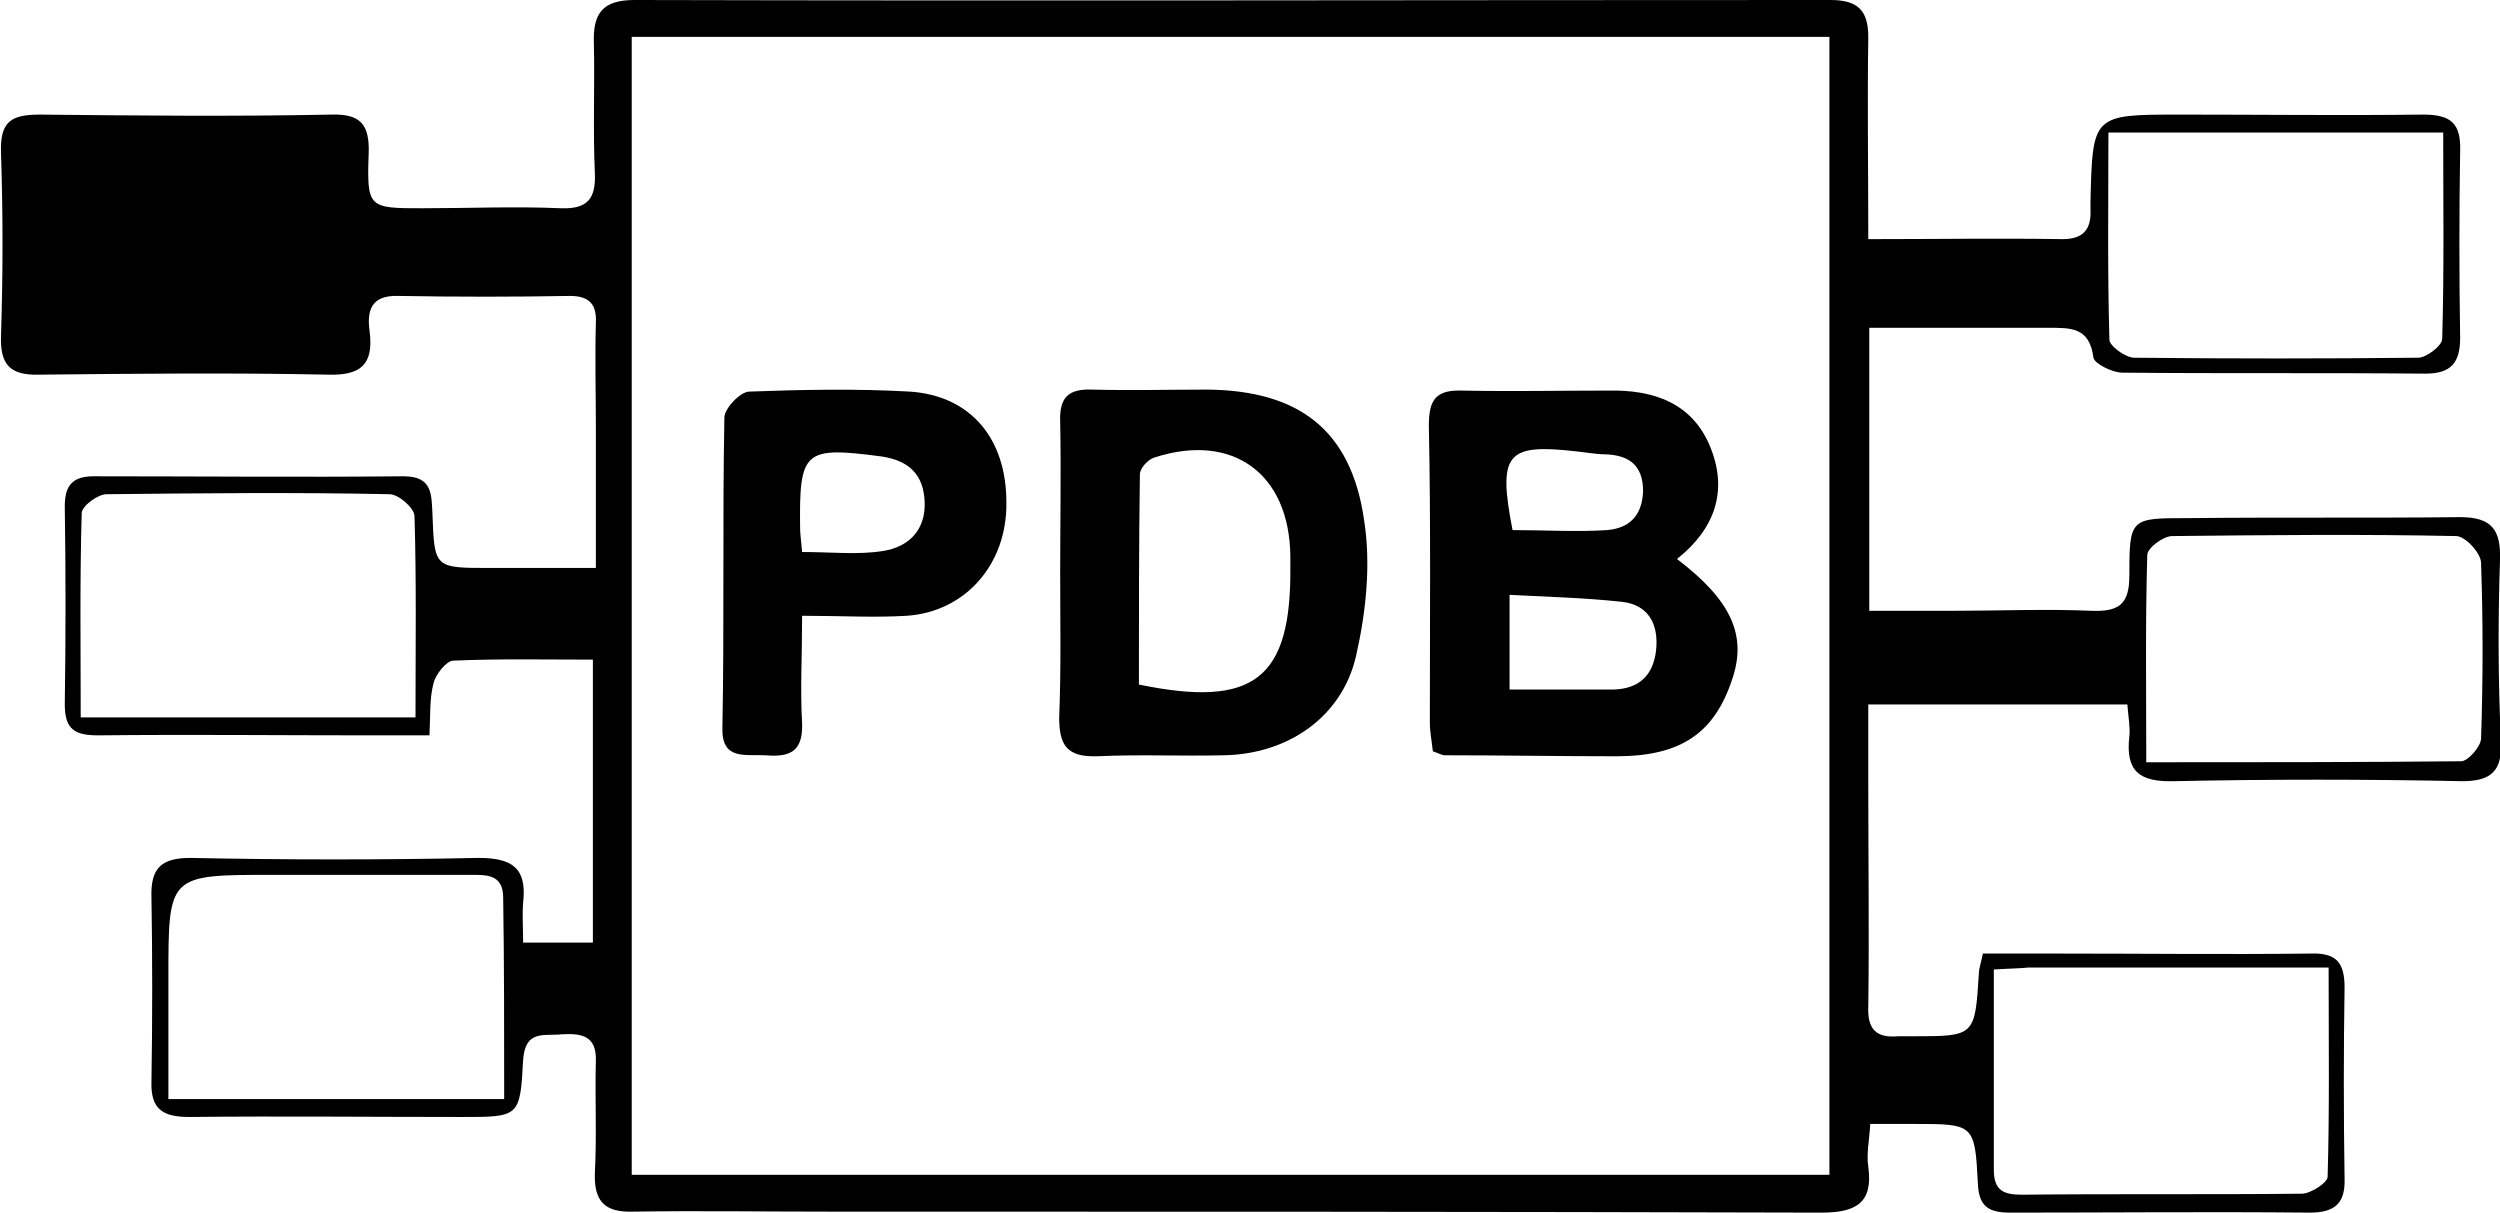 <?xml version="1.0" encoding="utf-8"?>
<!-- Generator: Adobe Illustrator 21.0.0, SVG Export Plug-In . SVG Version: 6.00 Build 0)  -->
<svg version="1.1" id="Layer_1" xmlns="http://www.w3.org/2000/svg" xmlns:xlink="http://www.w3.org/1999/xlink" x="0px" y="0px"
	 viewBox="0 0 250.9 121.7" style="enable-background:new 0 0 250.9 121.7;" xml:space="preserve">
<style type="text/css">
	.st0{fill:none;}
</style>
<g>
	<path class="st0" d="M151.4,59.6c0,3.4,0,6.2,0,9.5c3.8,0,7.2,0,10.5,0c2.5,0,3.9-1.4,4.2-3.9c0.3-2.7-0.8-4.6-3.4-4.9
		C159.1,59.9,155.4,59.9,151.4,59.6z"/>
	<path class="st0" d="M161.2,53.2c2.2-0.1,3.6-1.4,3.6-3.9c0.1-2.6-1.3-3.5-3.7-3.7c-1,0-2-0.2-3-0.3c-7.1-0.8-8,0.2-6.5,7.9
		C155,53.3,158.1,53.4,161.2,53.2z"/>
	<path class="st0" d="M129.5,56.8c0-0.4,0-0.7,0-1.1c-0.2-8.3-5.8-12.4-13.6-9.9c-0.6,0.2-1.5,1.1-1.5,1.7
		c-0.1,7.1-0.1,14.1-0.1,21.1C125.9,71,129.6,68,129.5,56.8z"/>
	<path class="st0" d="M214.2,35.8c9.5,0.1,19,0.1,28.5,0c0.9,0,2.4-1.2,2.4-1.9c0.2-6.8,0.1-13.6,0.1-20.7c-11.4,0-22.3,0-33.6,0
		c0,7-0.1,13.9,0.1,20.7C211.7,34.6,213.3,35.8,214.2,35.8z"/>
	<path class="st0" d="M47.2,87.8c-6.6,0-13.2,0-19.8,0C17,87.8,17,87.8,17,98.1c0,4,0,8.1,0,12.2c11.5,0,22.3,0,33.7,0
		c0-7,0-13.6,0-20.2C50.6,87.7,48.9,87.8,47.2,87.8z"/>
	<path class="st0" d="M39.1,49.6c-9.5-0.2-19-0.1-28.4,0c-0.9,0-2.4,1.2-2.5,1.9C8,58.3,8.1,65.1,8.1,72c11.4,0,22.2,0,33.6,0
		c0-7,0.1-13.6-0.1-20.2C41.5,51.1,40,49.6,39.1,49.6z"/>
	<path class="st0" d="M202.9,119.9c9.4,0,18.7,0,28.1-0.1c0.9,0,2.6-1.1,2.6-1.7c0.2-6.9,0.1-13.9,0.1-21c-10.4,0-20.2,0-30.1,0
		c-1,0-2,0.1-3.5,0.2c0,7,0,13.6,0,20.2C200.1,119.5,201.1,120,202.9,119.9z"/>
	<path class="st0" d="M63.4,117.9c40.2,0,80.2,0,120.2,0c0-38.2,0-76.1,0-114.2c-40.2,0-80.1,0-120.2,0
		C63.4,41.8,63.4,79.7,63.4,117.9z M146.9,39c4.9,0.2,9.7,0.1,14.6,0c4.6,0,8.5,1.3,10.3,5.8c1.7,4.3,0.4,8.1-3.4,11.1
		c5.4,4.1,7,7.6,5.6,11.9c-1.8,5.5-5.2,7.8-11.7,7.9c-5.7,0-11.5,0-17.2-0.1c-0.3,0-0.7-0.2-1.2-0.4c-0.1-0.9-0.3-1.9-0.3-2.9
		c0-10,0.1-20,0-30C143.4,39.9,144.2,38.9,146.9,39z M106.4,57.3C106.4,57.3,106.4,57.3,106.4,57.3c0-5,0.1-10,0-15
		c-0.1-2.4,0.8-3.4,3.2-3.3c3.9,0.1,7.7,0,11.6,0c9.2,0,14.4,4,15.7,13.1c0.7,4.4,0.2,9.3-0.8,13.6c-1.5,6.2-6.9,9.9-13.3,10
		c-4.2,0.1-8.5-0.1-12.7,0.1c-3.1,0.2-3.8-1.1-3.7-3.9C106.6,67.1,106.4,62.2,106.4,57.3z M72.6,41.8c0-0.9,1.6-2.5,2.5-2.6
		c5.4-0.2,10.7-0.3,16.1,0c6.1,0.4,9.7,4.7,9.7,11.1c0,6.2-4.1,11-10,11.4c-3.3,0.2-6.7,0-10.5,0c0,4.1-0.1,7.5,0,10.8
		c0.2,2.9-1.3,3.4-3.7,3.2c-2.1-0.1-4.3,0.5-4.3-3C72.6,62.5,72.4,52.1,72.6,41.8z"/>
	<path class="st0" d="M246.5,53.8c-9.5-0.2-19-0.2-28.5,0c-0.9,0-2.5,1.2-2.5,1.9c-0.2,6.8-0.1,13.6-0.1,20.8
		c10.9,0,21.3,0,31.6-0.1c0.7,0,2-1.5,2-2.3c0.2-5.9,0.2-11.7,0-17.6C249,55.5,247.4,53.8,246.5,53.8z"/>
	<path class="st0" d="M80.6,55.3c2.9,0,5.5,0.3,8.1-0.1c2.5-0.4,4.3-2.1,4.2-4.9c-0.1-2.8-1.6-4.2-4.4-4.6c-7.7-1-8.2-0.6-8,7.2
		C80.4,53.6,80.5,54.2,80.6,55.3z"/>
	<path d="M250.9,56.2c0.1-3-0.8-4.3-4-4.3c-9.1,0.1-18.2,0-27.4,0.1c-5.7,0-5.8,0-5.8,5.8c0,2.9-1.1,3.6-3.8,3.5
		c-4.6-0.2-9.2,0-13.9,0c-2.8,0-5.6,0-8.4,0c0-9.9,0-19.1,0-28.4c6.1,0,12,0,17.9,0c2.3,0,4.2-0.1,4.6,3c0.1,0.6,1.9,1.5,2.9,1.5
		c10.1,0.1,20.2,0,30.4,0.1c2.6,0,3.5-1.1,3.5-3.6c-0.1-6.2-0.1-12.5,0-18.7c0.1-2.8-0.9-3.7-3.7-3.7c-8.1,0.1-16.2,0-24.4,0
		c-8.8,0-8.8,0-9,8.8c0,0.2,0,0.5,0,0.7c0.1,2-0.7,3-2.8,3c-6.4-0.1-12.7,0-19.5,0c0-7.1-0.1-13.7,0-20.3c0-2.7-1.1-3.7-3.8-3.7
		c-40,0-80,0.1-120,0c-3.2,0-4.2,1.3-4.1,4.3c0.1,4.4-0.1,8.7,0.1,13.1c0.1,2.5-0.7,3.6-3.4,3.5c-4.6-0.2-9.2,0-13.9,0
		c-5.4,0-5.6,0-5.4-5.5c0.1-2.9-0.8-4-3.8-3.9c-9.7,0.2-19.5,0.1-29.2,0c-2.9,0-4,0.7-3.9,3.8c0.2,6.1,0.2,12.2,0,18.4
		c-0.1,2.9,0.9,4,3.9,3.9c9.6-0.1,19.2-0.2,28.9,0c3.3,0.1,4.6-1,4.2-4.3c-0.3-2.1,0.1-3.7,2.9-3.6c5.7,0.1,11.5,0.1,17.2,0
		c1.9,0,2.7,0.8,2.6,2.7c-0.1,3.5,0,7,0,10.5c0,4.6,0,9.2,0,14.1c-4,0-7.3,0-10.7,0c-5.5,0-5.5,0-5.7-5.4c-0.1-2,0-3.8-2.9-3.8
		c-10.4,0.1-20.7,0-31.1,0c-2.1,0-2.9,0.9-2.9,3c0.1,6.6,0.1,13.2,0,19.9c0,2.6,1.1,3.1,3.4,3.1c9-0.1,18,0,27,0c2,0,3.9,0,6.2,0
		c0.1-2,0-3.7,0.4-5.2c0.2-0.9,1.3-2.3,2-2.3c4.6-0.2,9.2-0.1,14-0.1c0,9.7,0,19,0,28.4c-2.4,0-4.5,0-7,0c0-1.5-0.1-2.8,0-4
		c0.4-3.5-1.1-4.5-4.5-4.5c-9.6,0.2-19.2,0.2-28.9,0c-3,0-4,1.1-3.9,4c0.1,6.1,0.1,12.2,0,18.4c-0.1,2.8,1.1,3.6,3.8,3.6
		c9.1-0.1,18.2,0,27.4,0c5.7,0,5.8,0,6.1-5.7c0.2-3.1,2.1-2.4,3.9-2.6c1.9-0.1,3.5,0.1,3.4,2.7c-0.1,3.7,0.1,7.5-0.1,11.2
		c-0.1,2.9,1,4,3.9,3.9c6.5-0.1,13,0,19.5,0c33.2,0,66.5,0,99.7,0.1c3.5,0,5.2-1,4.7-4.6c-0.2-1.3,0.1-2.6,0.2-4.3
		c1.7,0,3.1,0,4.4,0c6,0,6.1,0,6.4,6c0.1,2.4,1.2,2.9,3.3,2.9c10,0,20-0.1,30,0c2.6,0,3.6-1,3.5-3.5c-0.1-6.4-0.1-12.7,0-19.1
		c0-2.6-0.9-3.5-3.5-3.4c-8.4,0.1-16.7,0-25.1,0c-2.6,0-5.2,0-7.7,0c-0.2,1-0.4,1.5-0.4,2c-0.4,6.3-0.4,6.3-6.6,6.3
		c-0.5,0-1,0-1.5,0c-2.2,0.2-3.1-0.7-3-3c0.1-7.4,0-14.7,0-22.1c0-2.7,0-5.4,0-8.2c9,0,17.4,0,26,0c0.1,1.3,0.3,2.3,0.2,3.2
		c-0.4,3.5,1,4.6,4.5,4.5c9.6-0.2,19.2-0.2,28.9,0c2.9,0,4-1,3.9-3.9C250.7,68.2,250.7,62.2,250.9,56.2z M211.6,13.3
		c11.3,0,22.2,0,33.6,0c0,7,0.1,13.9-0.1,20.7c0,0.7-1.6,1.9-2.4,1.9c-9.5,0.1-19,0.1-28.5,0c-0.9,0-2.5-1.2-2.5-1.8
		C211.5,27.2,211.6,20.3,211.6,13.3z M41.7,72c-11.4,0-22.2,0-33.6,0c0-6.9-0.1-13.7,0.1-20.5c0-0.7,1.6-1.9,2.5-1.9
		c9.5-0.1,19-0.2,28.4,0c0.9,0,2.5,1.4,2.5,2.2C41.8,58.4,41.7,65,41.7,72z M50.6,110.3c-11.4,0-22.2,0-33.7,0c0-4.1,0-8.2,0-12.2
		c0-10.3,0-10.3,10.4-10.3c6.6,0,13.2,0,19.8,0c1.7,0,3.4-0.1,3.4,2.3C50.6,96.7,50.6,103.3,50.6,110.3z M183.6,117.9
		c-40,0-80,0-120.2,0c0-38.2,0-76.1,0-114.2c40.1,0,80,0,120.2,0C183.6,41.8,183.6,79.7,183.6,117.9z M200.1,97.3
		c1.5-0.1,2.5-0.1,3.5-0.2c9.8,0,19.7,0,30.1,0c0,7.2,0.1,14.1-0.1,21c0,0.6-1.7,1.7-2.6,1.7c-9.4,0.1-18.7,0-28.1,0.1
		c-1.8,0-2.8-0.4-2.8-2.5C200.1,110.9,200.1,104.3,200.1,97.3z M249,74.1c0,0.8-1.3,2.3-2,2.3c-10.3,0.1-20.7,0.1-31.6,0.1
		c0-7.1-0.1-13.9,0.1-20.8c0-0.7,1.6-1.9,2.5-1.9c9.5-0.1,19-0.2,28.5,0c0.9,0,2.5,1.7,2.5,2.7C249.2,62.4,249.2,68.2,249,74.1z"/>
	<path d="M143.5,72.5c0,1,0.2,1.9,0.3,2.9c0.6,0.2,0.9,0.4,1.2,0.4c5.7,0,11.5,0.1,17.2,0.1c6.5,0,9.9-2.3,11.7-7.9
		c1.4-4.3-0.2-7.8-5.6-11.9c3.8-3,5.1-6.8,3.4-11.1c-1.8-4.6-5.8-5.9-10.3-5.8c-4.9,0-9.8,0.1-14.6,0c-2.7-0.1-3.4,0.9-3.4,3.5
		C143.6,52.5,143.5,62.5,143.5,72.5z M166.2,65.3c-0.3,2.5-1.7,3.8-4.2,3.9c-3.4,0-6.7,0-10.5,0c0-3.3,0-6.1,0-9.5
		c3.9,0.2,7.6,0.3,11.3,0.7C165.4,60.7,166.5,62.6,166.2,65.3z M158.2,45.3c1,0.1,2,0.3,3,0.3c2.3,0.1,3.7,1.1,3.7,3.7
		c-0.1,2.5-1.4,3.7-3.6,3.9c-3.1,0.2-6.2,0-9.5,0C150.3,45.5,151.2,44.5,158.2,45.3z"/>
	<path d="M110.1,75.9c4.2-0.2,8.5,0,12.7-0.1c6.4-0.1,11.9-3.8,13.3-10c1-4.4,1.5-9.2,0.8-13.6c-1.3-9.1-6.6-13-15.7-13.1
		c-3.9,0-7.7,0.1-11.6,0c-2.5-0.1-3.3,0.9-3.2,3.3c0.1,5,0,10,0,15c0,0,0,0,0,0c0,4.9,0.1,9.7-0.1,14.6
		C106.3,74.7,107,76,110.1,75.9z M114.4,47.6c0-0.6,0.8-1.5,1.5-1.7c7.8-2.5,13.5,1.6,13.6,9.9c0,0.4,0,0.7,0,1.1
		c0.1,11.2-3.6,14.2-15.2,11.8C114.3,61.7,114.3,54.6,114.4,47.6z"/>
	<path d="M76.8,75.8c2.4,0.2,3.8-0.3,3.7-3.2c-0.2-3.3,0-6.7,0-10.8c3.9,0,7.2,0.2,10.5,0c5.9-0.4,10.1-5.2,10-11.4
		c0-6.4-3.6-10.7-9.7-11.1c-5.3-0.3-10.7-0.2-16.1,0c-0.9,0-2.5,1.7-2.5,2.6c-0.2,10.4,0,20.7-0.2,31.1
		C72.4,76.3,74.7,75.7,76.8,75.8z M88.4,45.8c2.8,0.4,4.3,1.8,4.4,4.6c0.1,2.8-1.6,4.5-4.2,4.9c-2.5,0.4-5.2,0.1-8.1,0.1
		c-0.1-1.2-0.2-1.8-0.2-2.4C80.2,45.2,80.7,44.8,88.4,45.8z"/>
</g>
</svg>

